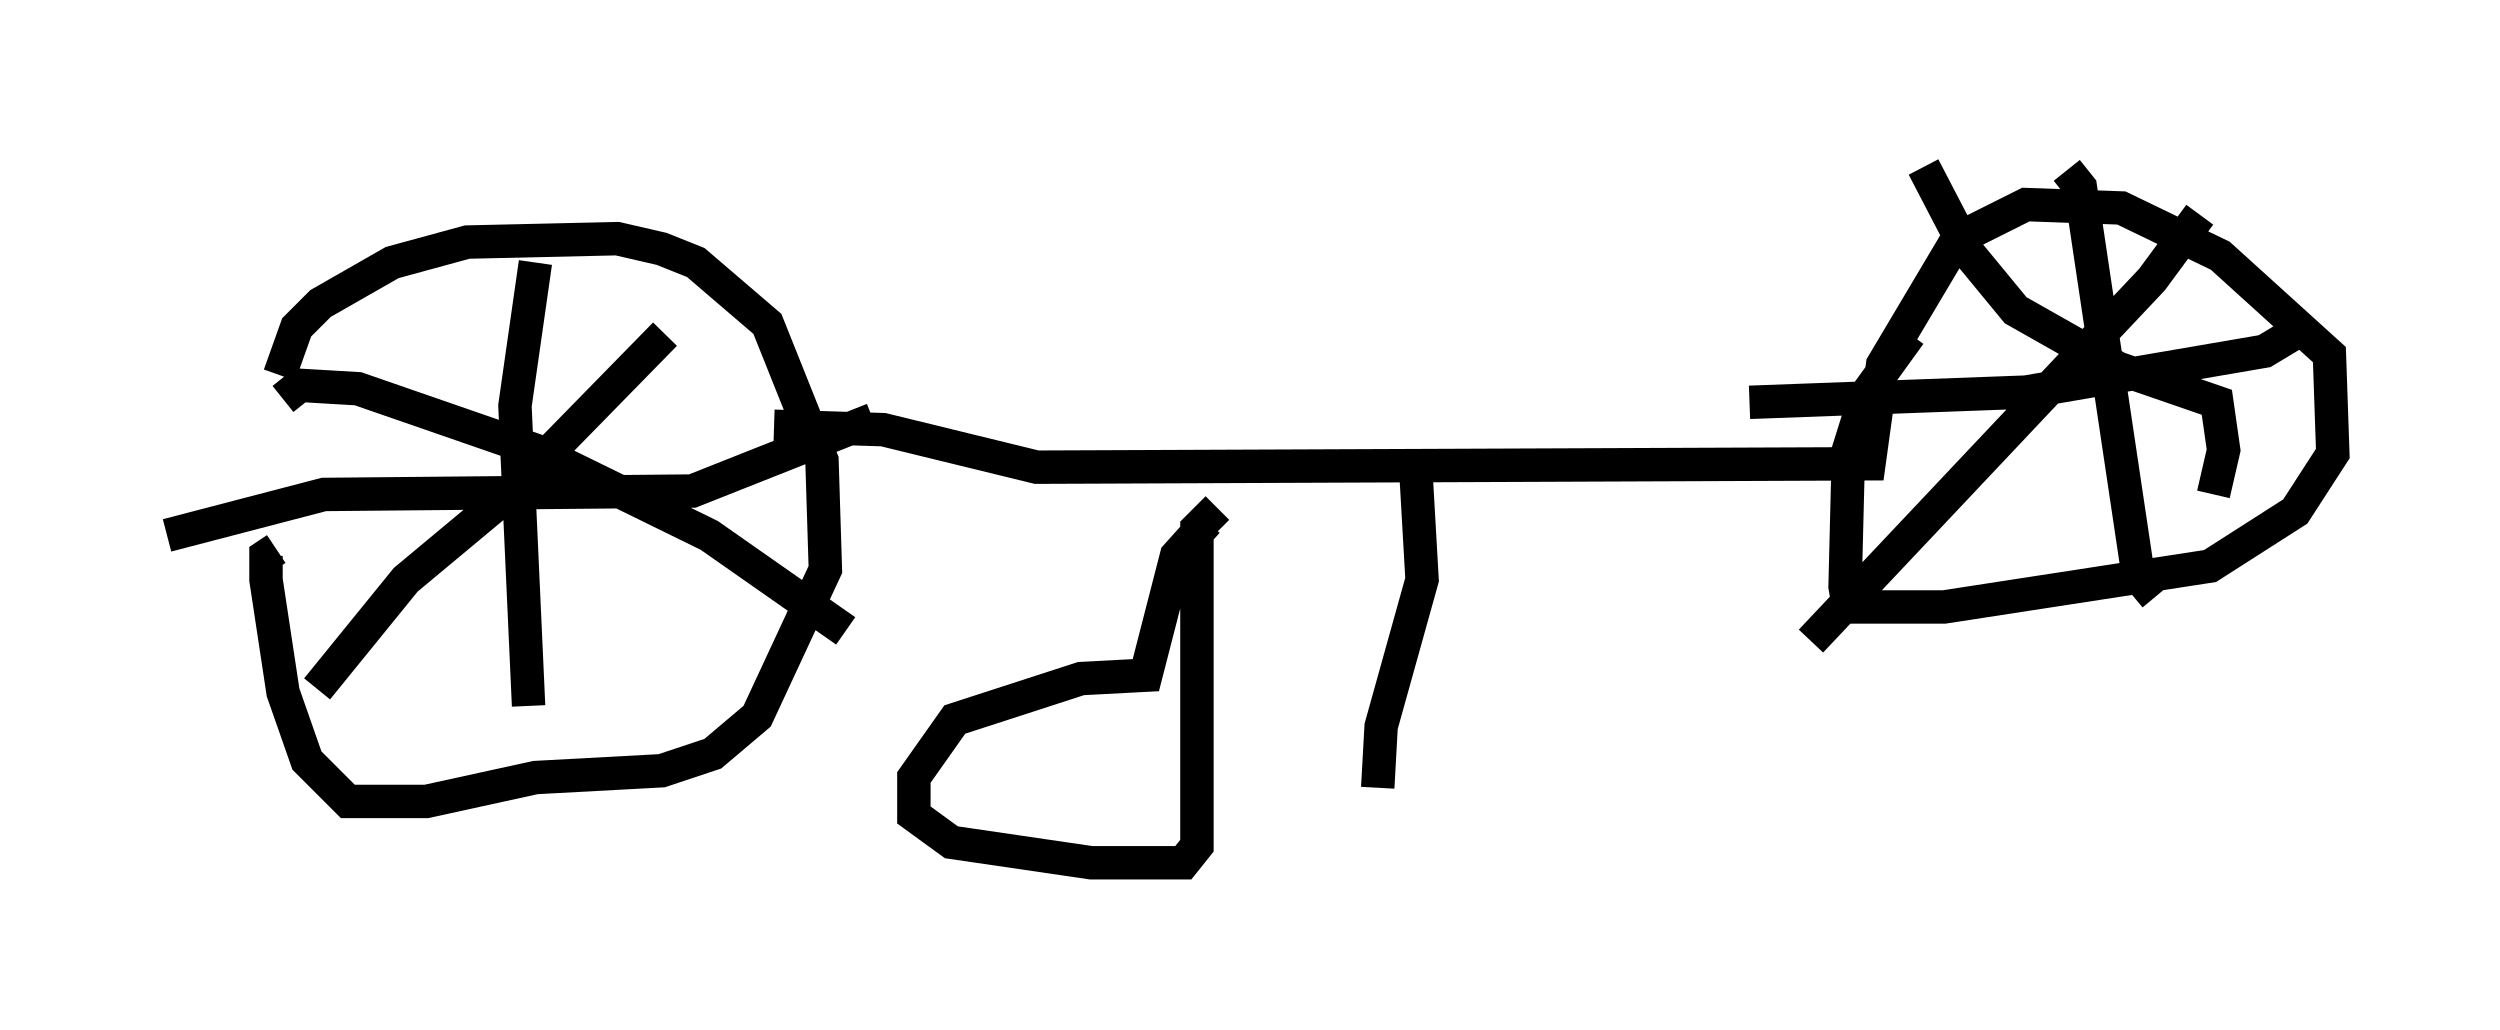<?xml version="1.0" encoding="utf-8" ?>
<svg baseProfile="full" height="30.825" version="1.1" width="74.824" xmlns="http://www.w3.org/2000/svg" xmlns:ev="http://www.w3.org/2001/xml-events" xmlns:xlink="http://www.w3.org/1999/xlink"><defs /><rect fill="white" height="30.825" width="74.824" x="0" y="0" /><path d="M8.471, 16.127 m-0.102, -4.9 l0.51, -1.429 0.715, -0.715 l2.144, -1.225 2.246, -0.613 l4.492, -0.102 1.327, 0.306 l1.021, 0.408 2.144, 1.838 l1.633, 4.083 0.102, 3.267 l-2.042, 4.39 -1.327, 1.123 l-1.531, 0.51 -3.777, 0.204 l-3.267, 0.715 -2.348, 0.0 l-1.225, -1.225 -0.715, -2.042 l-0.51, -3.369 0.0, -0.715 l0.306, -0.204 m7.758, -8.575 l-0.613, 4.288 0.408, 8.983 m-10.821, -5.104 l4.696, -1.225 11.025, -0.102 l5.41, -2.144 m-6.227, -2.552 l-4.696, 4.798 -3.063, 2.552 l-2.654, 3.267 m-1.021, -8.677 l0.51, -0.408 1.735, 0.102 l5.308, 1.838 5.206, 2.552 l4.083, 2.858 m-2.144, -6.125 l3.267, 0.102 4.594, 1.123 l24.909, -0.102 0.408, -2.96 l2.246, -3.777 2.042, -1.021 l2.858, 0.102 2.96, 1.429 l3.267, 2.96 0.102, 2.96 l-1.123, 1.735 -2.552, 1.633 l-7.963, 1.225 -2.858, 0.0 l-0.102, -0.613 0.102, -4.083 l0.51, -1.633 1.327, -1.838 m4.696, -4.9 l0.408, 0.51 1.735, 11.638 l0.51, 0.613 m-12.148, -5.819 l8.269, -0.306 7.146, -1.225 l1.021, -0.613 m-2.96, -3.471 l-1.429, 1.94 -10.208, 10.821 m3.369, -14.19 l1.327, 2.552 1.429, 1.735 l3.063, 1.735 2.96, 1.021 l0.204, 1.429 -0.306, 1.327 m-30.115, 0.817 l-0.919, 1.021 -0.919, 3.573 l-1.94, 0.102 -3.777, 1.225 l-1.225, 1.735 0.0, 1.123 l1.123, 0.817 4.185, 0.613 l2.756, 0.0 0.408, -0.51 l0.0, -9.494 0.613, -0.613 m5.921, -1.429 l0.204, 3.573 -1.225, 4.39 l-0.102, 1.838 " fill="none" stroke="black" stroke-width="1" /></svg>
